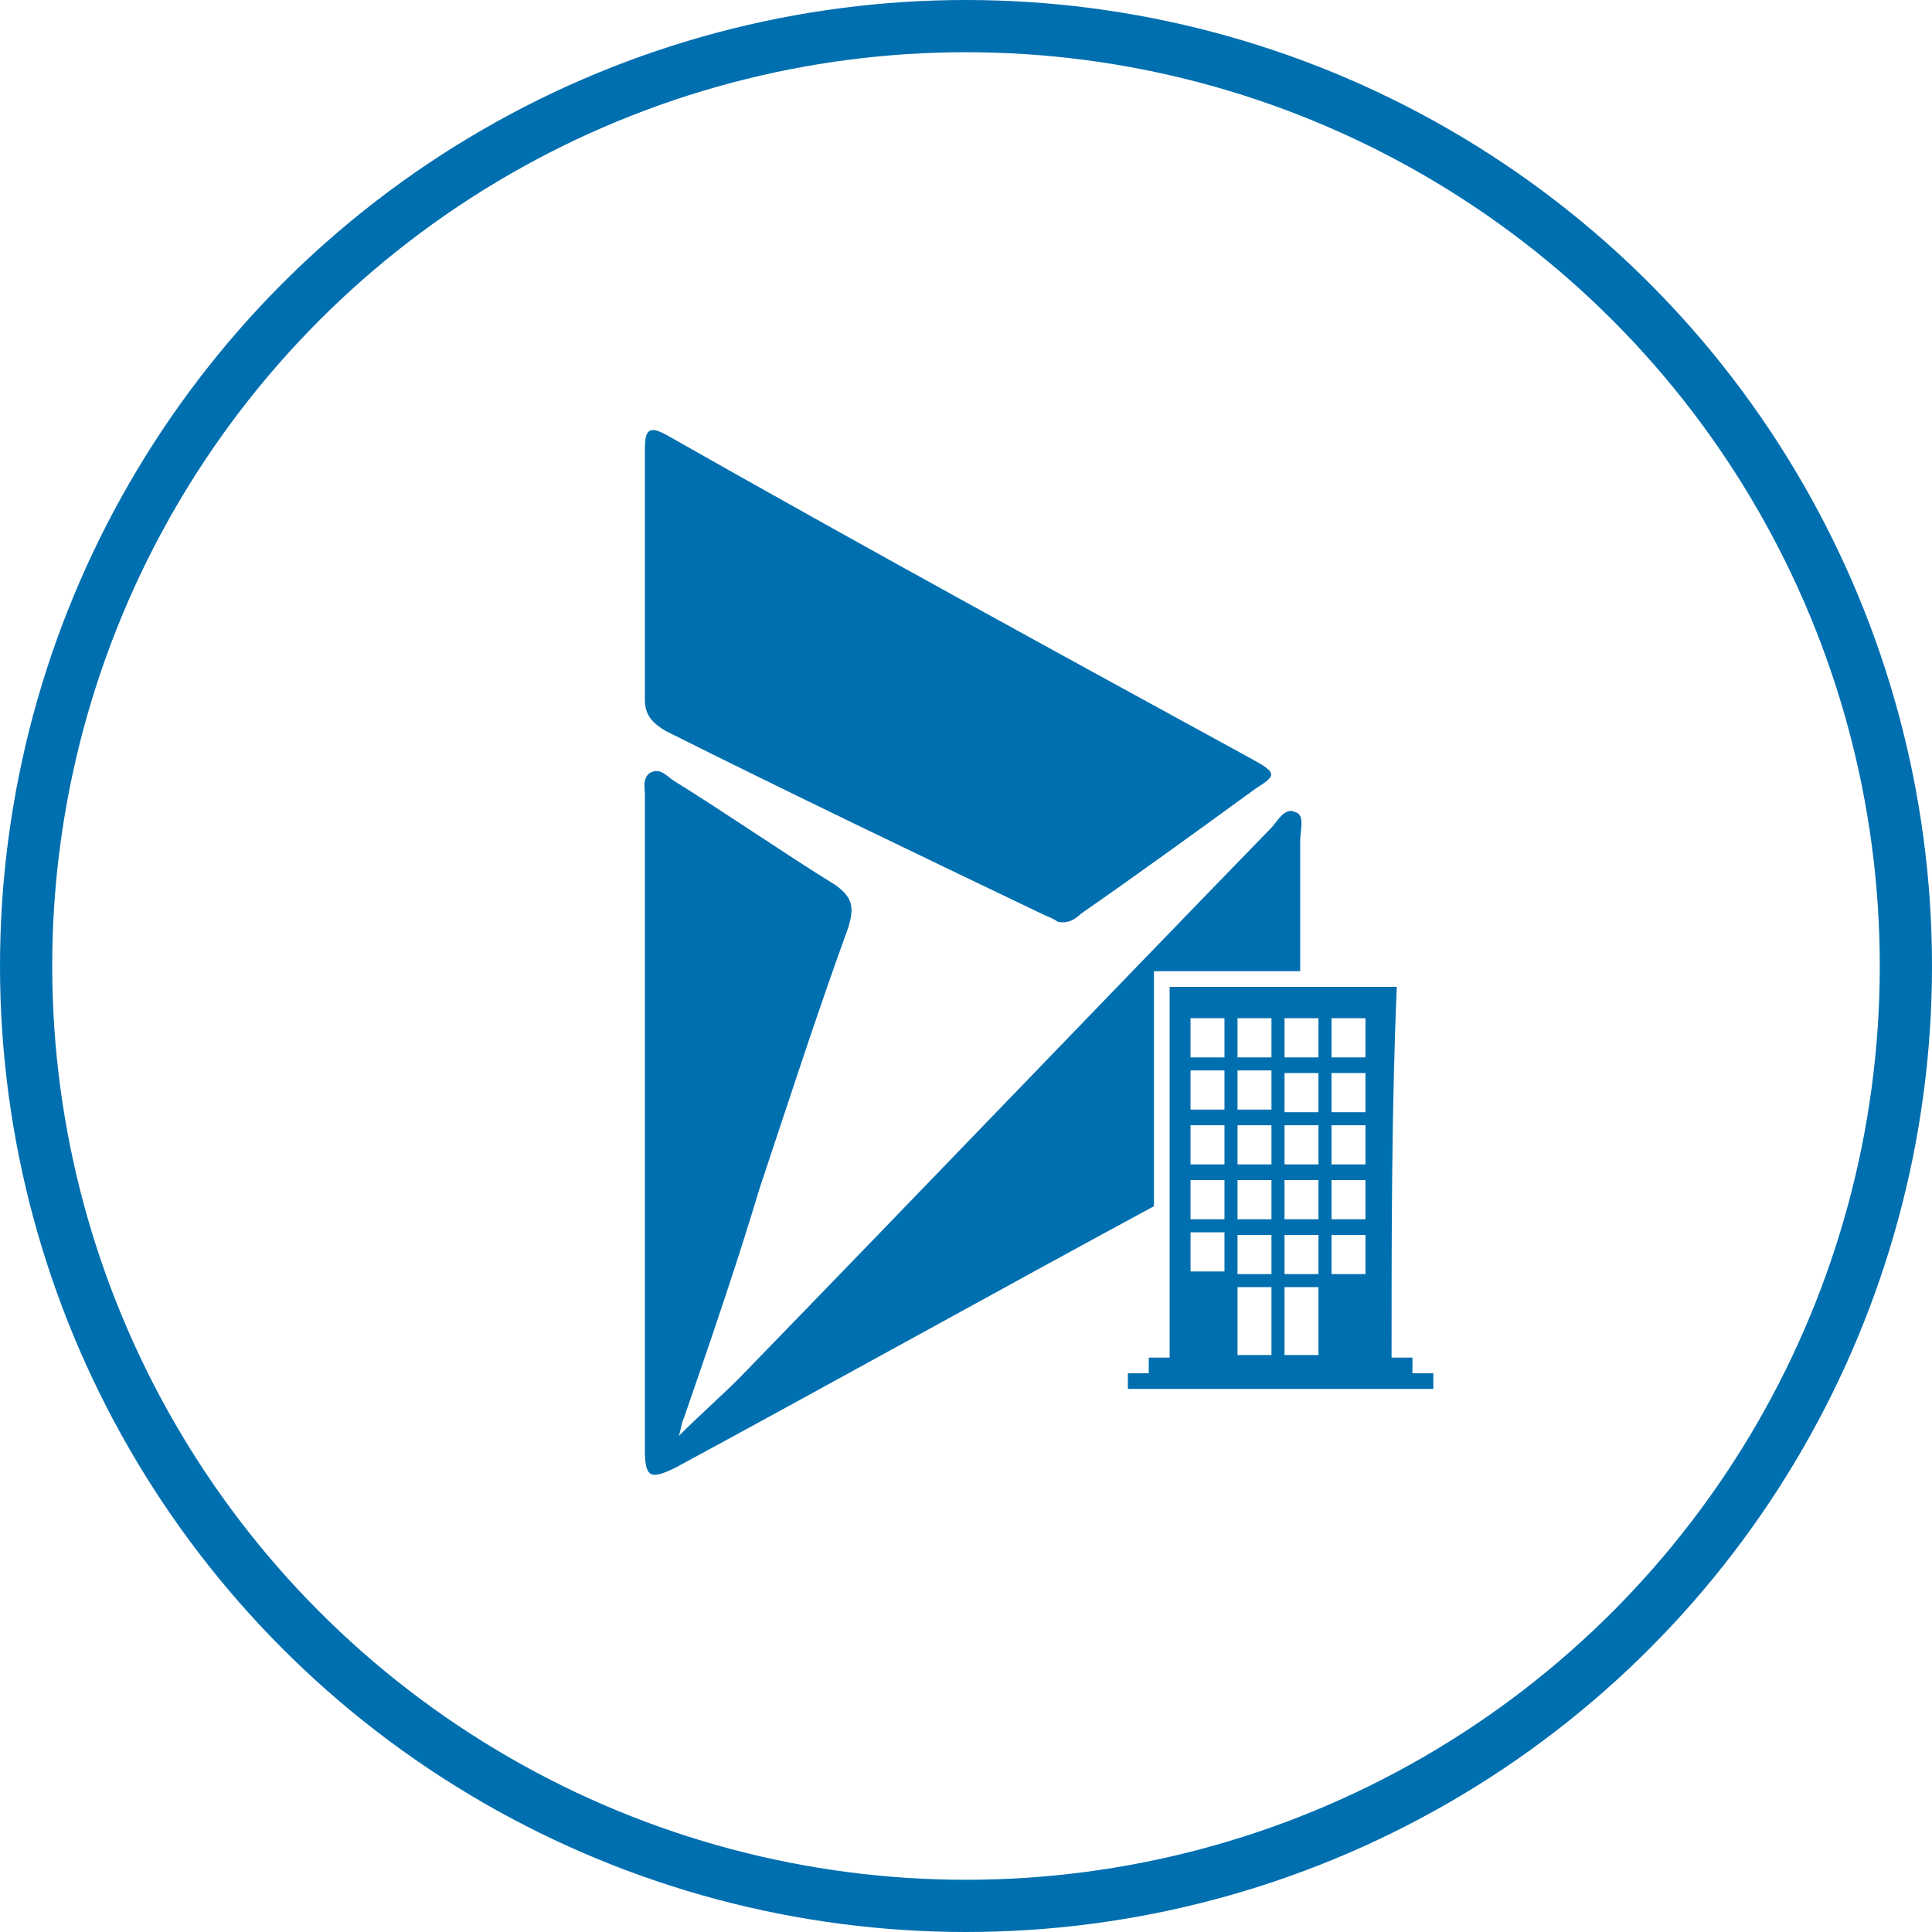 <?xml version="1.0" encoding="utf-8"?>
<!-- Generator: Adobe Illustrator 21.0.2, SVG Export Plug-In . SVG Version: 6.00 Build 0)  -->
<svg version="1.1" id="Layer_1" xmlns="http://www.w3.org/2000/svg" xmlns:xlink="http://www.w3.org/1999/xlink" x="0px" y="0px"
	 viewBox="0 0 74 74" style="enable-background:new 0 0 74 74;" xml:space="preserve">
<style type="text/css">
	.st0{fill:none;stroke:#006FAF;stroke-width:2;stroke-miterlimit:10;}
	.st1{fill:#006FAF;}
</style>
<title>Azure_Site_Recovery</title>
<circle class="st0" cx="37" cy="37" r="36"/>
<g>
	<path class="st1" d="M40.5,35.3c-0.1-0.1-0.4-0.2-0.6-0.3c-4.8-2.3-9.6-4.6-14.4-7c-0.5-0.3-0.8-0.6-0.8-1.2c0-3.2,0-6.4,0-9.6
		c0-0.8,0.2-0.9,0.9-0.5C33,20.9,40.5,25,48,29.1c0.9,0.5,0.9,0.6,0.1,1.1c-2.2,1.6-4.4,3.2-6.7,4.8C41.2,35.2,40.9,35.4,40.5,35.3z
		"/>
	<path class="st1" d="M53.3,52c0.3,0,0.5,0,0.8,0c0,0.2,0,0.4,0,0.6c0.3,0,0.5,0,0.8,0c0,0.2,0,0.4,0,0.6c-3.9,0-7.8,0-11.7,0
		c0-0.2,0-0.4,0-0.6c0.2,0,0.5,0,0.8,0c0-0.2,0-0.4,0-0.6c0.3,0,0.5,0,0.8,0c0-4.7,0-9.5,0-14.2c2.9,0,5.8,0,8.7,0
		C53.3,42.5,53.3,47.3,53.3,52z M47.4,49.3c0,0.9,0,1.8,0,2.6c0.4,0,0.8,0,1.3,0c0-0.9,0-1.8,0-2.6C48.3,49.3,47.8,49.3,47.4,49.3z
		 M49.2,49.3c0,0.9,0,1.8,0,2.6c0.4,0,0.8,0,1.3,0c0-0.9,0-1.8,0-2.6C50,49.3,49.6,49.3,49.2,49.3z M45.6,39c0,0.5,0,1,0,1.5
		c0.4,0,0.8,0,1.3,0c0-0.5,0-1,0-1.5C46.5,39,46.1,39,45.6,39z M48.7,40.5c0-0.5,0-1,0-1.5c-0.4,0-0.8,0-1.3,0c0,0.5,0,1,0,1.5
		C47.8,40.5,48.3,40.5,48.7,40.5z M49.2,40.5c0.4,0,0.8,0,1.3,0c0-0.5,0-1,0-1.5c-0.4,0-0.8,0-1.3,0C49.2,39.5,49.2,40,49.2,40.5z
		 M51,40.5c0.4,0,0.8,0,1.3,0c0-0.5,0-1,0-1.5c-0.4,0-0.8,0-1.3,0C51,39.5,51,40,51,40.5z M46.9,42.5c0-0.5,0-1,0-1.5
		c-0.4,0-0.8,0-1.3,0c0,0.5,0,1,0,1.5C46.1,42.5,46.5,42.5,46.9,42.5z M47.4,42.5c0.4,0,0.8,0,1.3,0c0-0.5,0-1,0-1.5
		c-0.4,0-0.8,0-1.3,0C47.4,41.6,47.4,42,47.4,42.5z M49.2,41.1c0,0.5,0,1,0,1.5c0.4,0,0.8,0,1.3,0c0-0.5,0-1,0-1.5
		C50,41.1,49.6,41.1,49.2,41.1z M51,41.1c0,0.5,0,1,0,1.5c0.4,0,0.8,0,1.3,0c0-0.5,0-1,0-1.5C51.8,41.1,51.4,41.1,51,41.1z
		 M46.9,44.6c0-0.5,0-1,0-1.5c-0.4,0-0.8,0-1.3,0c0,0.5,0,1,0,1.5C46.1,44.6,46.5,44.6,46.9,44.6z M47.4,44.6c0.4,0,0.8,0,1.3,0
		c0-0.5,0-1,0-1.5c-0.4,0-0.8,0-1.3,0C47.4,43.6,47.4,44.1,47.4,44.6z M49.2,43.1c0,0.5,0,1,0,1.5c0.4,0,0.8,0,1.3,0
		c0-0.5,0-1,0-1.5C50,43.1,49.6,43.1,49.2,43.1z M52.3,44.6c0-0.5,0-1,0-1.5c-0.4,0-0.8,0-1.3,0c0,0.5,0,1,0,1.5
		C51.4,44.6,51.8,44.6,52.3,44.6z M46.9,46.7c0-0.5,0-1,0-1.5c-0.4,0-0.8,0-1.3,0c0,0.5,0,1,0,1.5C46.1,46.7,46.5,46.7,46.9,46.7z
		 M48.7,45.2c-0.4,0-0.8,0-1.3,0c0,0.5,0,1,0,1.5c0.4,0,0.8,0,1.3,0C48.7,46.2,48.7,45.7,48.7,45.2z M50.5,46.7c0-0.5,0-1,0-1.5
		c-0.4,0-0.8,0-1.3,0c0,0.5,0,1,0,1.5C49.6,46.7,50,46.7,50.5,46.7z M51,45.2c0,0.5,0,1,0,1.5c0.4,0,0.8,0,1.3,0c0-0.5,0-1,0-1.5
		C51.8,45.2,51.4,45.2,51,45.2z M46.9,48.7c0-0.5,0-1,0-1.5c-0.4,0-0.8,0-1.3,0c0,0.5,0,1,0,1.5C46.1,48.7,46.5,48.7,46.9,48.7z
		 M48.7,47.3c-0.4,0-0.8,0-1.3,0c0,0.5,0,1,0,1.5c0.4,0,0.8,0,1.3,0C48.7,48.2,48.7,47.8,48.7,47.3z M50.5,47.3c-0.4,0-0.8,0-1.3,0
		c0,0.5,0,1,0,1.5c0.4,0,0.8,0,1.3,0C50.5,48.2,50.5,47.8,50.5,47.3z M52.3,47.3c-0.4,0-0.8,0-1.3,0c0,0.5,0,1,0,1.5
		c0.4,0,0.8,0,1.3,0C52.3,48.2,52.3,47.8,52.3,47.3z"/>
	<path class="st1" d="M44.2,37.2h5.6c0-1.7,0-3.3,0-5c0-0.4,0.2-1-0.2-1.1c-0.4-0.2-0.7,0.4-0.9,0.6c-6.8,7-13.6,14.1-20.4,21.1
		c-0.7,0.7-1.5,1.4-2.3,2.2c0.1-0.3,0.1-0.5,0.2-0.7c1-2.9,2-5.8,2.9-8.8c1.1-3.3,2.2-6.7,3.4-10c0.2-0.7,0.2-1.1-0.5-1.6
		c-2.1-1.3-4.1-2.7-6.2-4c-0.3-0.2-0.5-0.5-0.9-0.3c-0.3,0.2-0.2,0.6-0.2,0.8c0,8.4,0,16.7,0,25.1c0,1.1,0.2,1.2,1.2,0.7
		c6.1-3.3,12.2-6.7,18.3-10C44.2,46.2,44.2,37.2,44.2,37.2z"/>
</g>
</svg>
